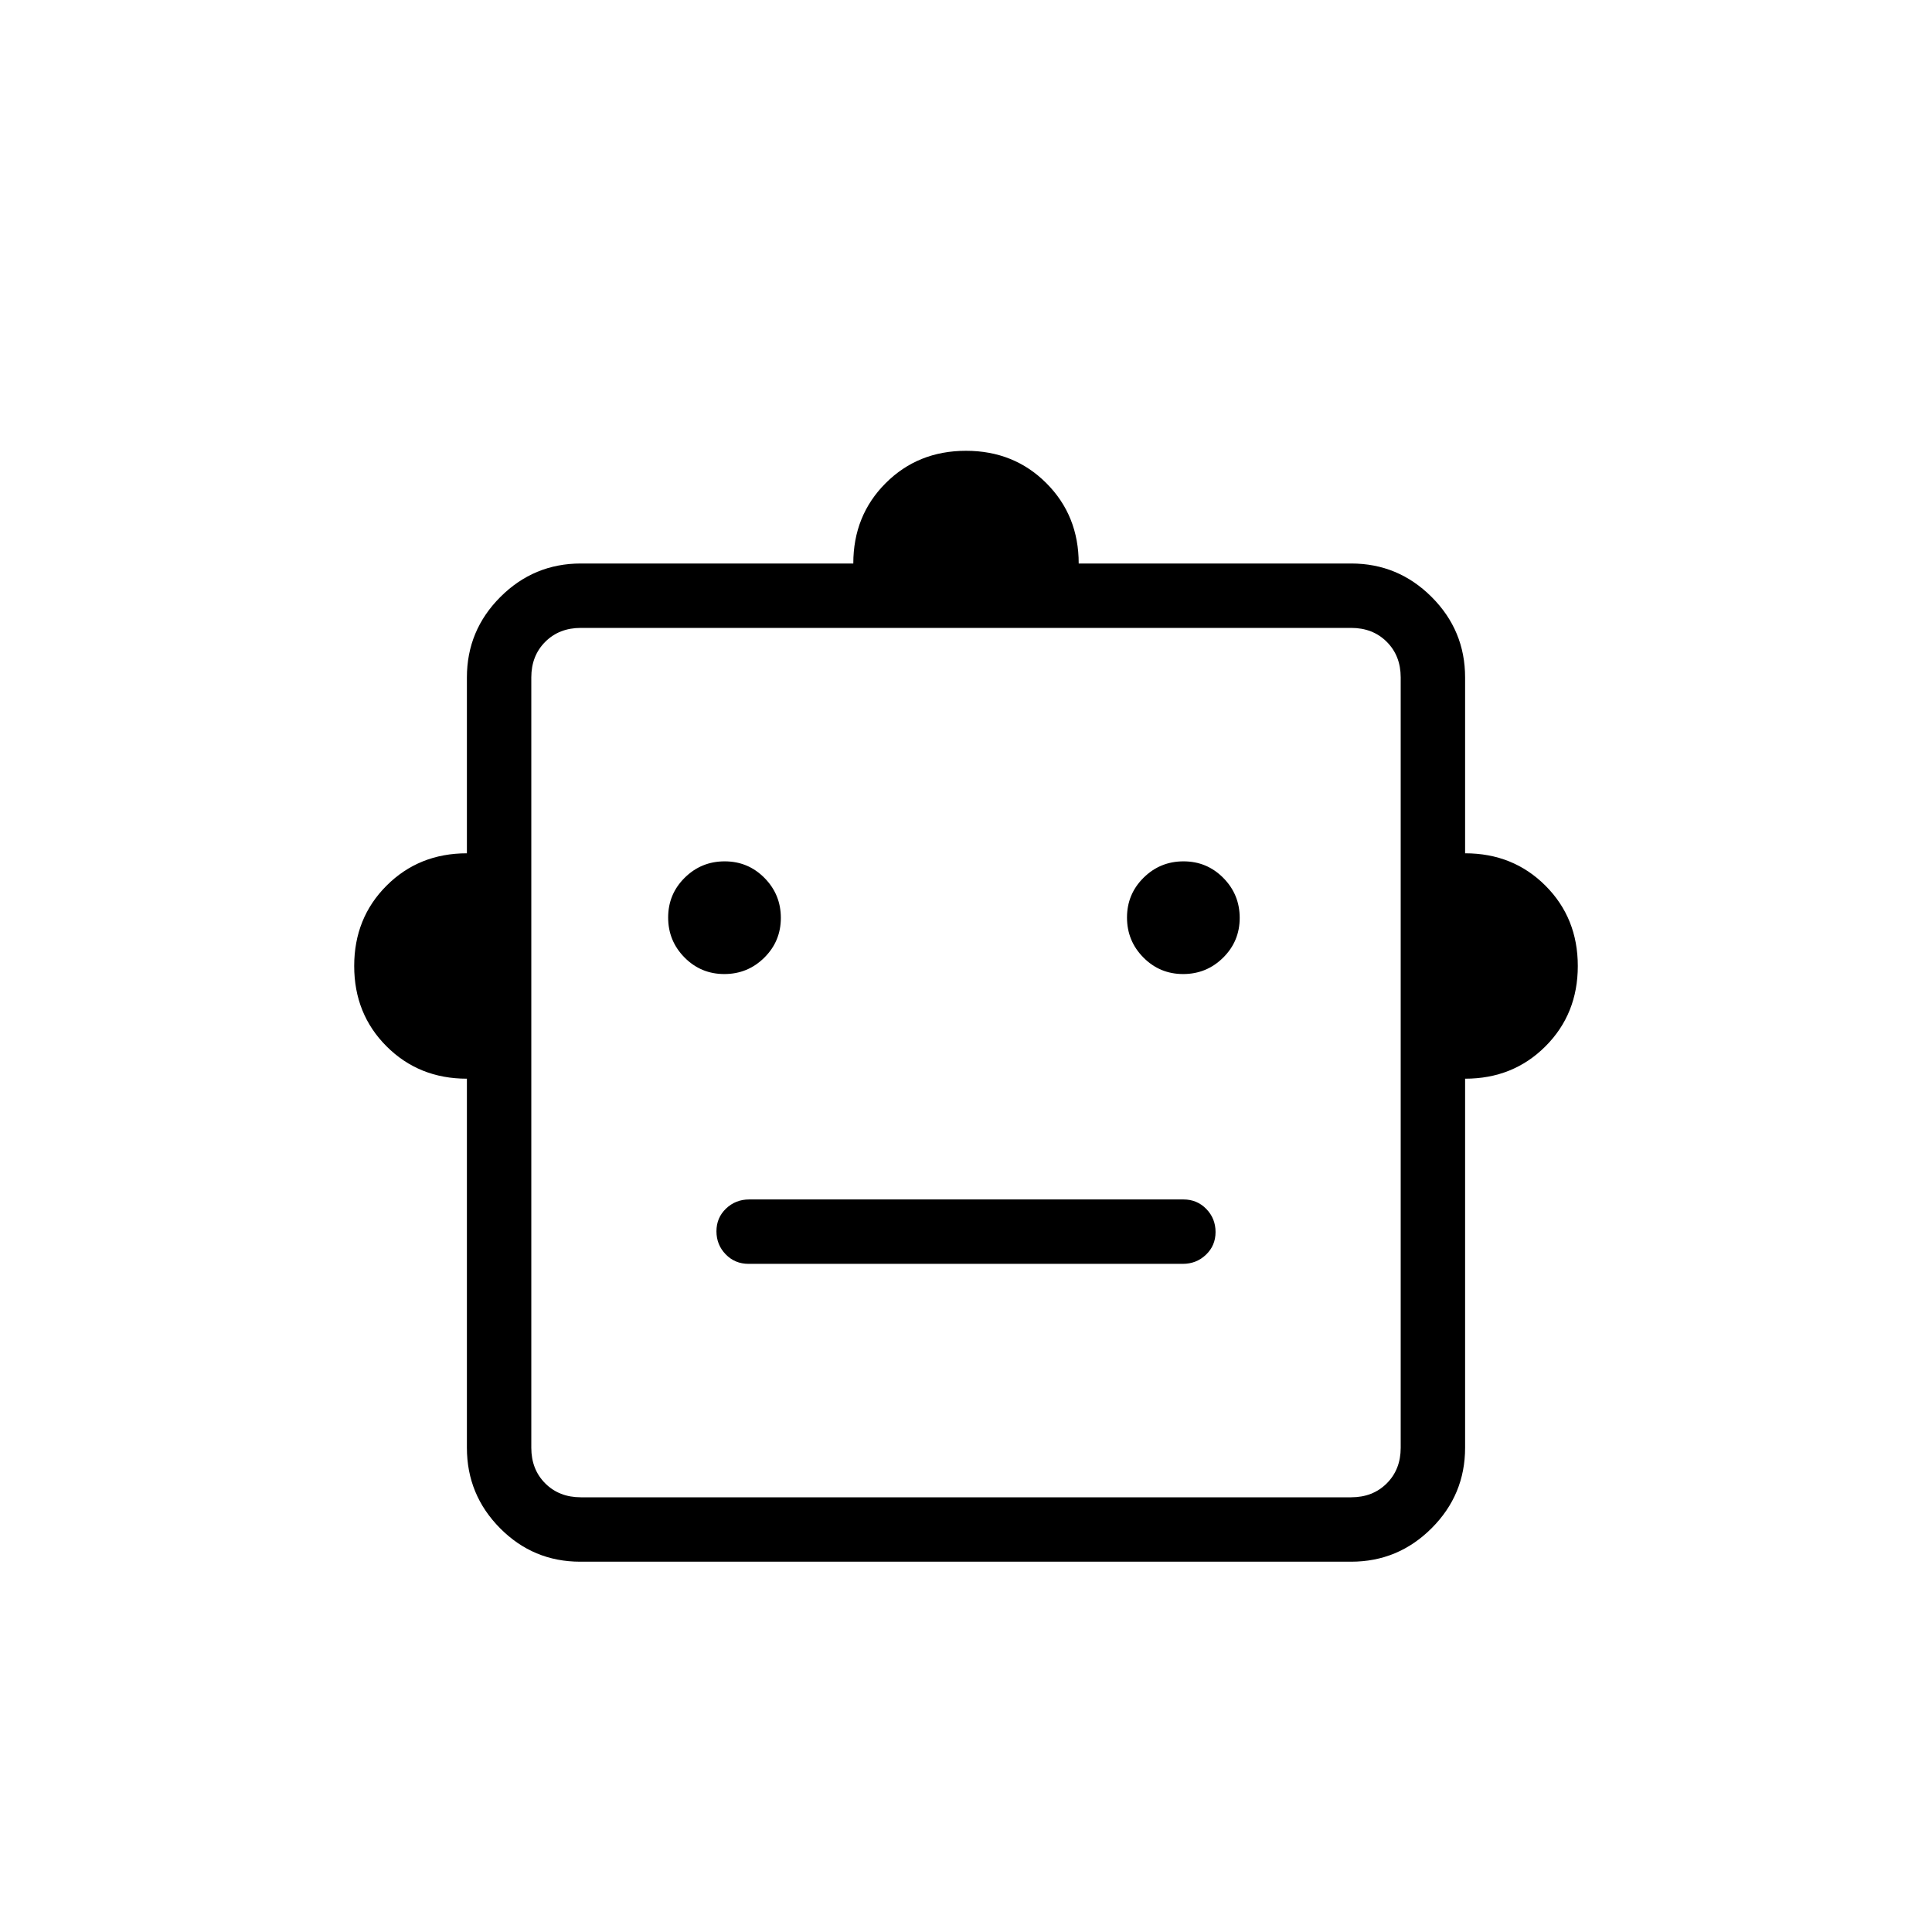 <svg xmlns="http://www.w3.org/2000/svg" height="20" viewBox="0 -960 960 960" width="20"><path d="M232-424q-23.846 0-39.923-16.077T176-480q0-23.846 16.077-39.923T232-536v-87.385q0-23.354 16.631-39.984Q265.261-680 288.615-680H424q0-23.846 16.077-39.923T480-736q23.846 0 39.923 16.077T536-680h135.385q23.354 0 39.984 16.631Q728-646.739 728-623.385V-536q23.846 0 39.923 16.077T784-480q0 23.846-16.077 39.923T728-424v183.385q0 23.354-16.642 39.984Q694.715-184 671.344-184H288.332q-23.371 0-39.851-16.631Q232-217.261 232-240.615V-424Zm127.91-52q11.629 0 19.859-8.14Q388-492.28 388-503.91q0-11.629-8.14-19.859Q371.72-532 360.09-532q-11.629 0-19.859 8.14Q332-515.719 332-504.09t8.14 19.859Q348.28-476 359.91-476Zm227.999 0q11.63 0 19.86-8.14Q616-492.28 616-503.91q0-11.629-8.14-19.859Q599.719-532 588.091-532q-11.63 0-19.86 8.14Q560-515.719 560-504.09t8.14 19.859Q576.281-476 587.909-476ZM371.96-332h215.757q6.783 0 11.533-4.547 4.75-4.547 4.75-11.269 0-6.723-4.588-11.453Q594.823-364 588.04-364H372.283q-6.783 0-11.533 4.547-4.75 4.547-4.75 11.269 0 6.723 4.588 11.453Q365.177-332 371.96-332Zm-83.345 116h382.77q10.769 0 17.692-6.923T696-240.615v-382.77q0-10.769-6.923-17.692T671.385-648h-382.77q-10.769 0-17.692 6.923T264-623.385v382.77q0 10.769 6.923 17.692T288.615-216ZM480-432Z"/></svg>